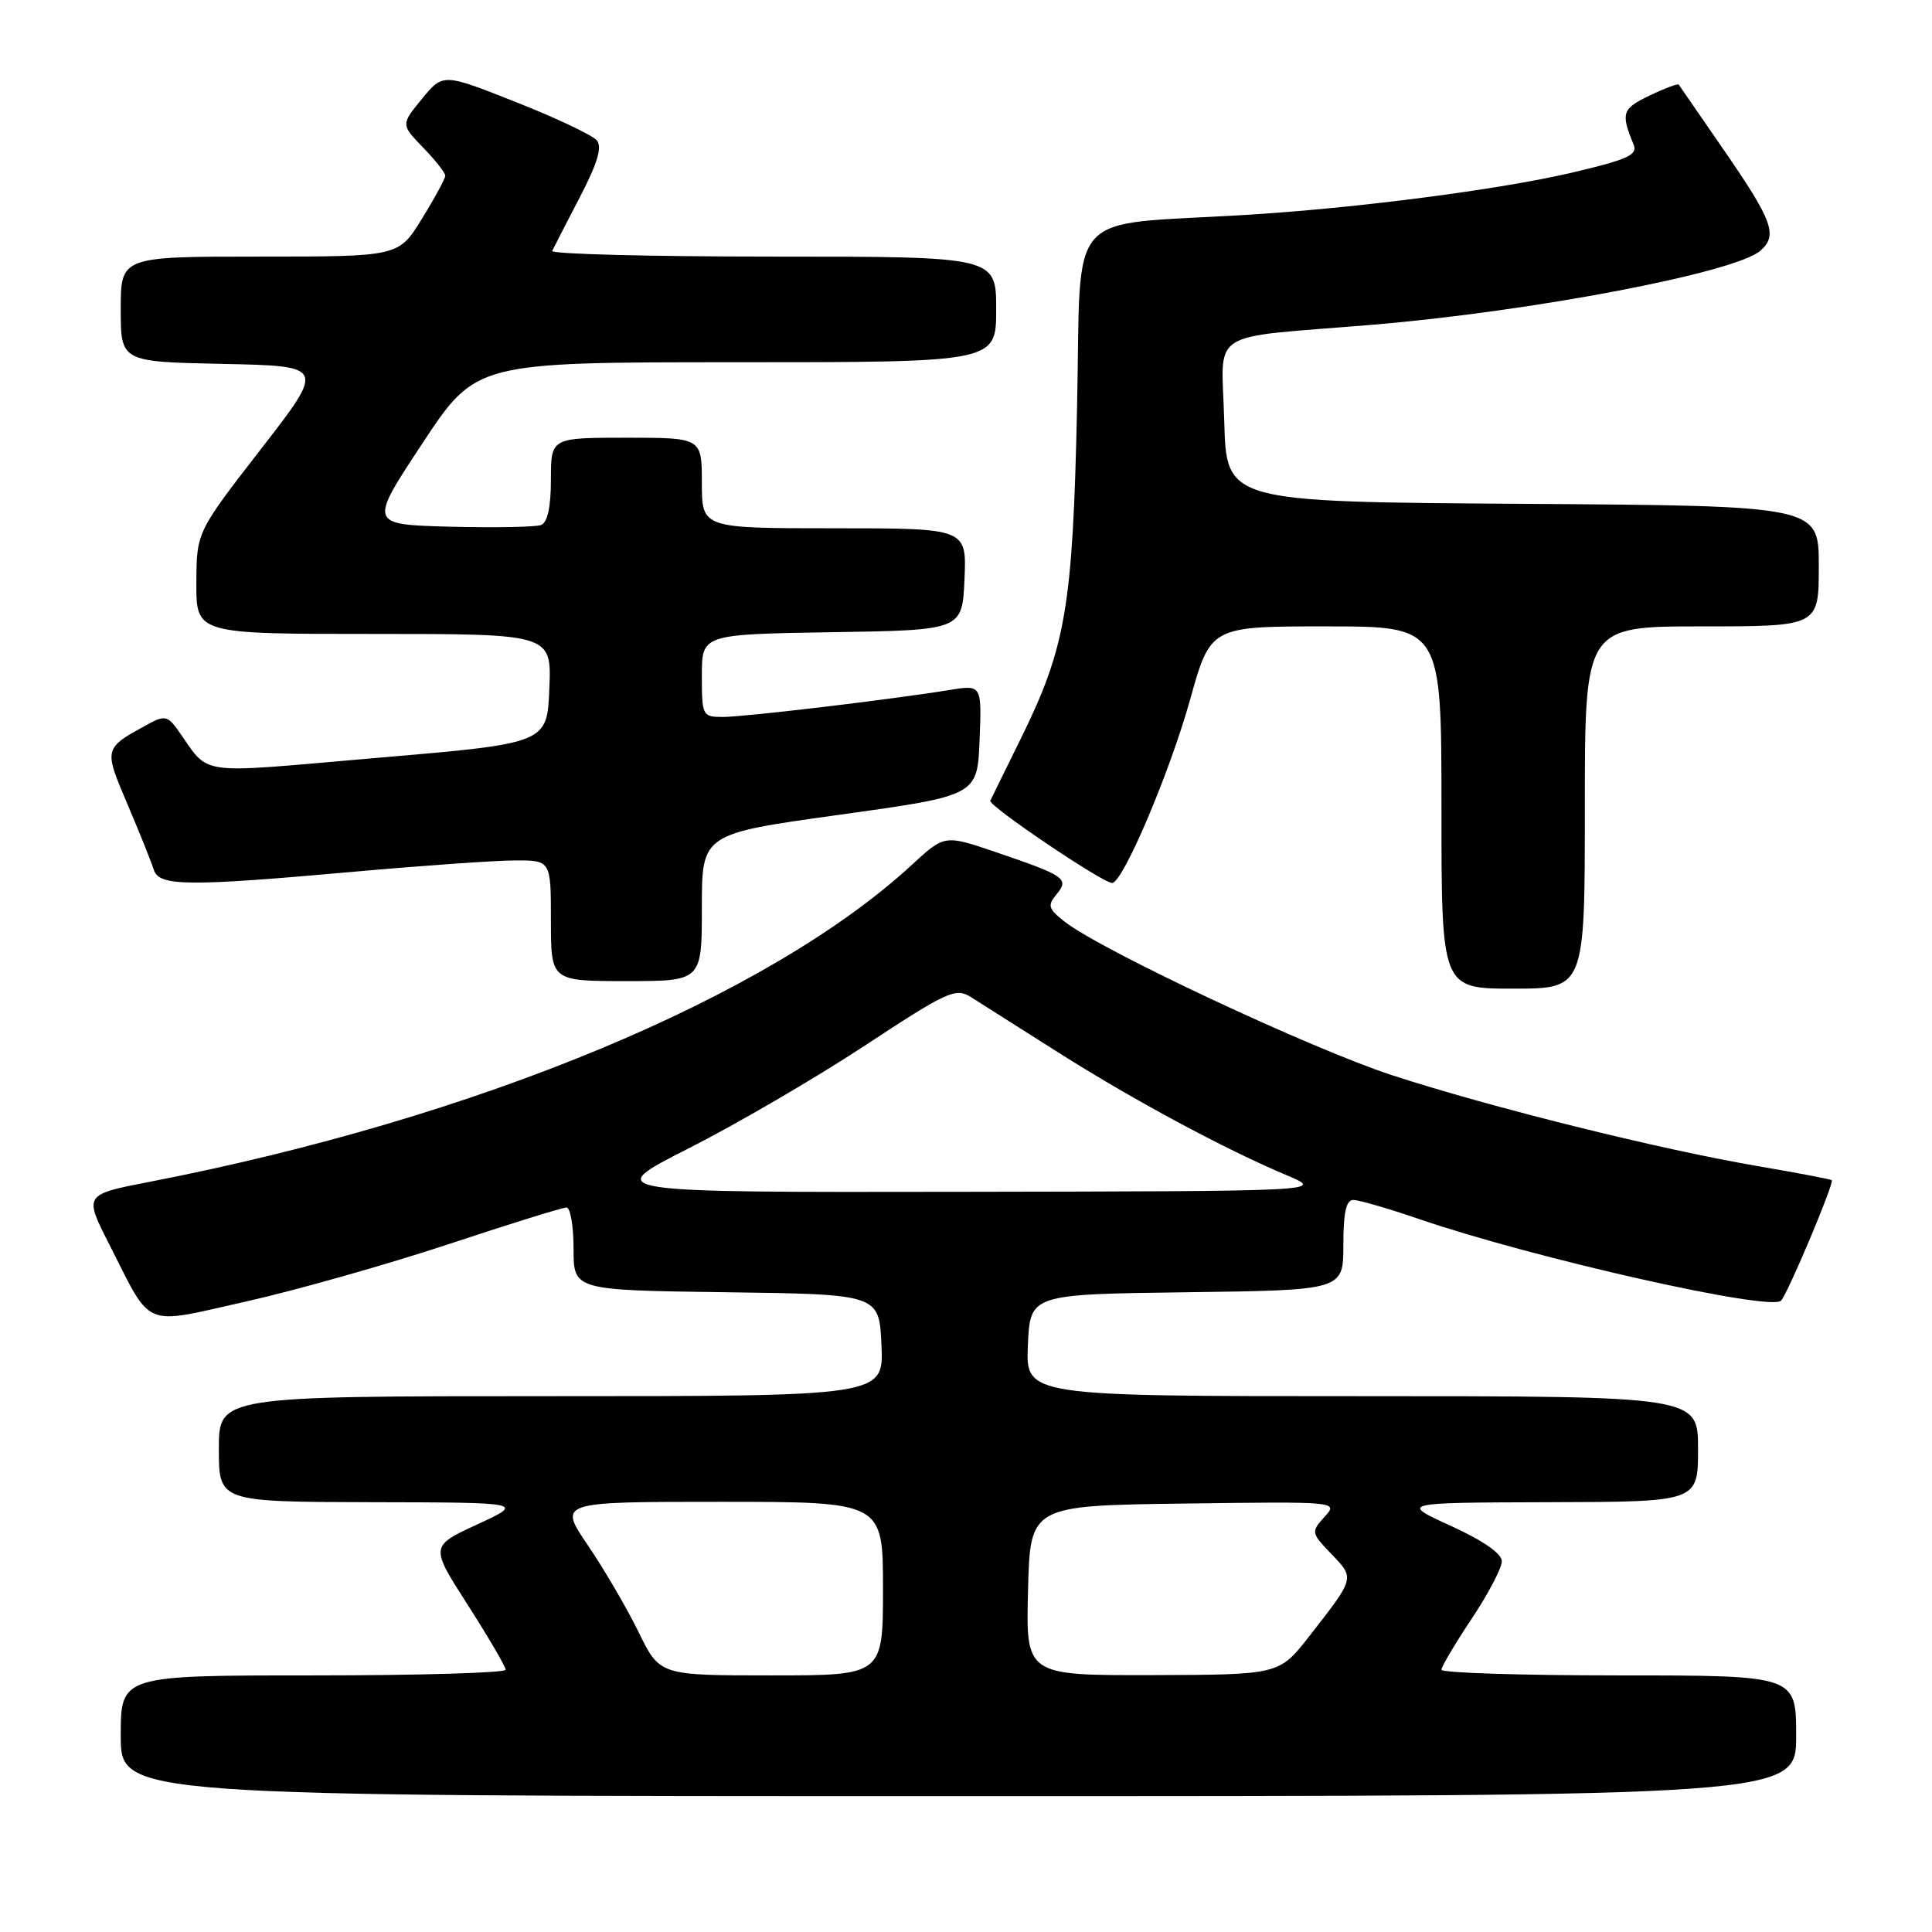 <?xml version="1.0" encoding="UTF-8" standalone="no"?>
<!DOCTYPE svg PUBLIC "-//W3C//DTD SVG 1.1//EN" "http://www.w3.org/Graphics/SVG/1.1/DTD/svg11.dtd" >
<svg xmlns="http://www.w3.org/2000/svg" xmlns:xlink="http://www.w3.org/1999/xlink" version="1.1" viewBox="0 0 256 256">
 <g >
 <path fill="currentColor"
d=" M 238.00 230.00 C 238.00 222.00 238.00 222.00 214.50 222.00 C 201.57 222.00 191.00 221.66 191.00 221.25 C 191.00 220.84 192.80 217.80 195.00 214.50 C 197.20 211.20 199.00 207.77 199.00 206.88 C 199.00 205.86 196.53 204.14 192.25 202.19 C 185.50 199.11 185.50 199.11 205.25 199.05 C 225.00 199.00 225.00 199.00 225.00 192.00 C 225.00 185.00 225.00 185.00 180.45 185.00 C 135.91 185.00 135.91 185.00 136.20 178.25 C 136.50 171.50 136.50 171.50 157.25 171.23 C 178.00 170.96 178.00 170.96 178.00 164.98 C 178.00 160.68 178.37 159.00 179.32 159.00 C 180.05 159.00 183.99 160.14 188.07 161.54 C 203.19 166.72 234.64 173.81 236.00 172.34 C 236.92 171.35 243.07 156.74 242.72 156.39 C 242.59 156.25 238.21 155.42 232.99 154.53 C 219.88 152.29 197.55 146.74 184.45 142.47 C 173.71 138.96 145.88 125.91 141.05 122.11 C 138.91 120.43 138.77 119.98 139.98 118.52 C 141.72 116.43 141.17 116.05 131.95 112.91 C 125.16 110.60 125.16 110.60 120.82 114.60 C 101.80 132.13 63.21 148.18 19.81 156.60 C 11.12 158.29 11.12 158.29 14.48 164.89 C 20.22 176.19 18.73 175.57 32.54 172.47 C 39.12 171.00 51.16 167.59 59.31 164.90 C 67.45 162.20 74.54 160.00 75.06 160.00 C 75.58 160.00 76.00 162.47 76.00 165.48 C 76.00 170.96 76.00 170.96 96.25 171.23 C 116.50 171.50 116.50 171.50 116.80 178.25 C 117.09 185.00 117.09 185.00 73.05 185.00 C 29.00 185.00 29.00 185.00 29.00 192.00 C 29.00 199.00 29.00 199.00 49.25 199.05 C 69.50 199.09 69.50 199.09 63.25 201.99 C 56.99 204.88 56.99 204.88 62.00 212.69 C 64.75 216.99 67.00 220.84 67.00 221.25 C 67.00 221.66 55.52 222.00 41.50 222.00 C 16.00 222.00 16.00 222.00 16.00 230.00 C 16.00 238.00 16.00 238.00 127.00 238.00 C 238.00 238.00 238.00 238.00 238.00 230.00 Z  M 210.00 107.00 C 210.00 83.00 210.00 83.00 225.50 83.00 C 241.00 83.00 241.00 83.00 241.00 75.01 C 241.00 67.02 241.00 67.02 201.75 66.76 C 162.50 66.50 162.50 66.50 162.22 55.80 C 161.89 43.38 159.56 44.89 181.88 43.03 C 203.05 41.26 229.97 36.12 233.26 33.22 C 235.61 31.15 234.91 29.26 228.17 19.52 C 225.13 15.11 222.55 11.37 222.44 11.21 C 222.33 11.05 220.59 11.70 218.56 12.67 C 214.93 14.41 214.74 14.99 216.46 19.15 C 217.03 20.53 215.71 21.13 208.32 22.87 C 198.61 25.14 179.72 27.59 165.00 28.48 C 140.81 29.95 143.29 27.13 142.72 53.82 C 142.15 80.45 141.25 85.74 135.21 97.98 C 133.17 102.12 131.37 105.77 131.22 106.10 C 130.91 106.74 146.11 117.00 147.36 117.00 C 148.77 117.00 154.97 102.45 157.68 92.75 C 160.40 83.00 160.40 83.00 175.70 83.00 C 191.00 83.00 191.00 83.00 191.00 107.00 C 191.00 131.00 191.00 131.00 200.50 131.00 C 210.00 131.00 210.00 131.00 210.00 107.00 Z  M 93.00 120.25 C 93.00 110.49 93.00 110.49 111.25 107.96 C 129.50 105.42 129.50 105.42 129.80 98.07 C 130.09 90.73 130.09 90.73 125.80 91.43 C 118.08 92.69 98.64 95.00 95.79 95.00 C 93.08 95.00 93.00 94.85 93.00 89.52 C 93.00 84.05 93.00 84.05 110.25 83.77 C 127.50 83.50 127.50 83.50 127.80 76.75 C 128.09 70.00 128.09 70.00 110.55 70.00 C 93.00 70.00 93.00 70.00 93.00 64.00 C 93.00 58.00 93.00 58.00 83.00 58.00 C 73.00 58.00 73.00 58.00 73.00 63.53 C 73.00 67.18 72.55 69.23 71.69 69.57 C 70.96 69.84 65.53 69.94 59.62 69.79 C 48.87 69.50 48.87 69.50 55.97 58.75 C 63.07 48.00 63.07 48.00 97.54 48.00 C 132.00 48.00 132.00 48.00 132.00 41.00 C 132.00 34.00 132.00 34.00 102.42 34.00 C 86.15 34.00 72.99 33.66 73.17 33.25 C 73.36 32.84 75.00 29.65 76.81 26.17 C 79.17 21.64 79.82 19.48 79.08 18.60 C 78.52 17.92 73.70 15.63 68.37 13.53 C 58.70 9.70 58.70 9.70 55.91 13.10 C 53.12 16.50 53.12 16.50 56.06 19.55 C 57.68 21.22 59.00 22.90 59.00 23.28 C 59.00 23.66 57.61 26.23 55.91 28.98 C 52.83 34.00 52.83 34.00 34.41 34.00 C 16.00 34.00 16.00 34.00 16.00 40.97 C 16.00 47.94 16.00 47.94 29.55 48.22 C 43.11 48.50 43.11 48.50 34.58 59.50 C 26.05 70.50 26.05 70.50 26.02 77.25 C 26.00 84.00 26.00 84.00 49.54 84.00 C 73.09 84.00 73.09 84.00 72.79 91.25 C 72.50 98.50 72.50 98.50 50.10 100.41 C 25.21 102.54 28.03 102.94 23.45 96.57 C 22.25 94.91 21.73 94.81 19.78 95.87 C 13.68 99.19 13.71 99.07 16.91 106.61 C 18.52 110.40 20.08 114.29 20.38 115.25 C 21.08 117.45 24.76 117.49 47.00 115.50 C 56.08 114.69 65.64 114.02 68.25 114.01 C 73.00 114.00 73.00 114.00 73.00 122.00 C 73.00 130.00 73.00 130.00 83.00 130.00 C 93.00 130.00 93.00 130.00 93.00 120.25 Z  M 84.61 216.25 C 83.07 213.09 80.04 207.91 77.89 204.75 C 73.98 199.00 73.98 199.00 95.49 199.00 C 117.00 199.00 117.00 199.00 117.00 210.50 C 117.00 222.00 117.00 222.00 102.21 222.00 C 87.42 222.00 87.42 222.00 84.61 216.25 Z  M 136.22 210.75 C 136.50 199.50 136.50 199.50 156.92 199.23 C 177.35 198.96 177.35 198.96 175.50 201.00 C 173.70 202.99 173.72 203.10 176.43 205.93 C 179.53 209.16 179.56 209.03 173.50 216.79 C 169.50 221.91 169.50 221.91 152.72 221.96 C 135.93 222.00 135.93 222.00 136.22 210.75 Z  M 91.24 152.17 C 97.56 148.97 108.07 142.84 114.59 138.55 C 125.57 131.33 126.62 130.85 128.65 132.12 C 129.85 132.88 135.04 136.16 140.17 139.42 C 150.10 145.72 162.30 152.28 170.50 155.73 C 175.50 157.84 175.50 157.84 127.63 157.92 C 79.75 158.00 79.75 158.00 91.24 152.17 Z "/>
</g>
</svg>